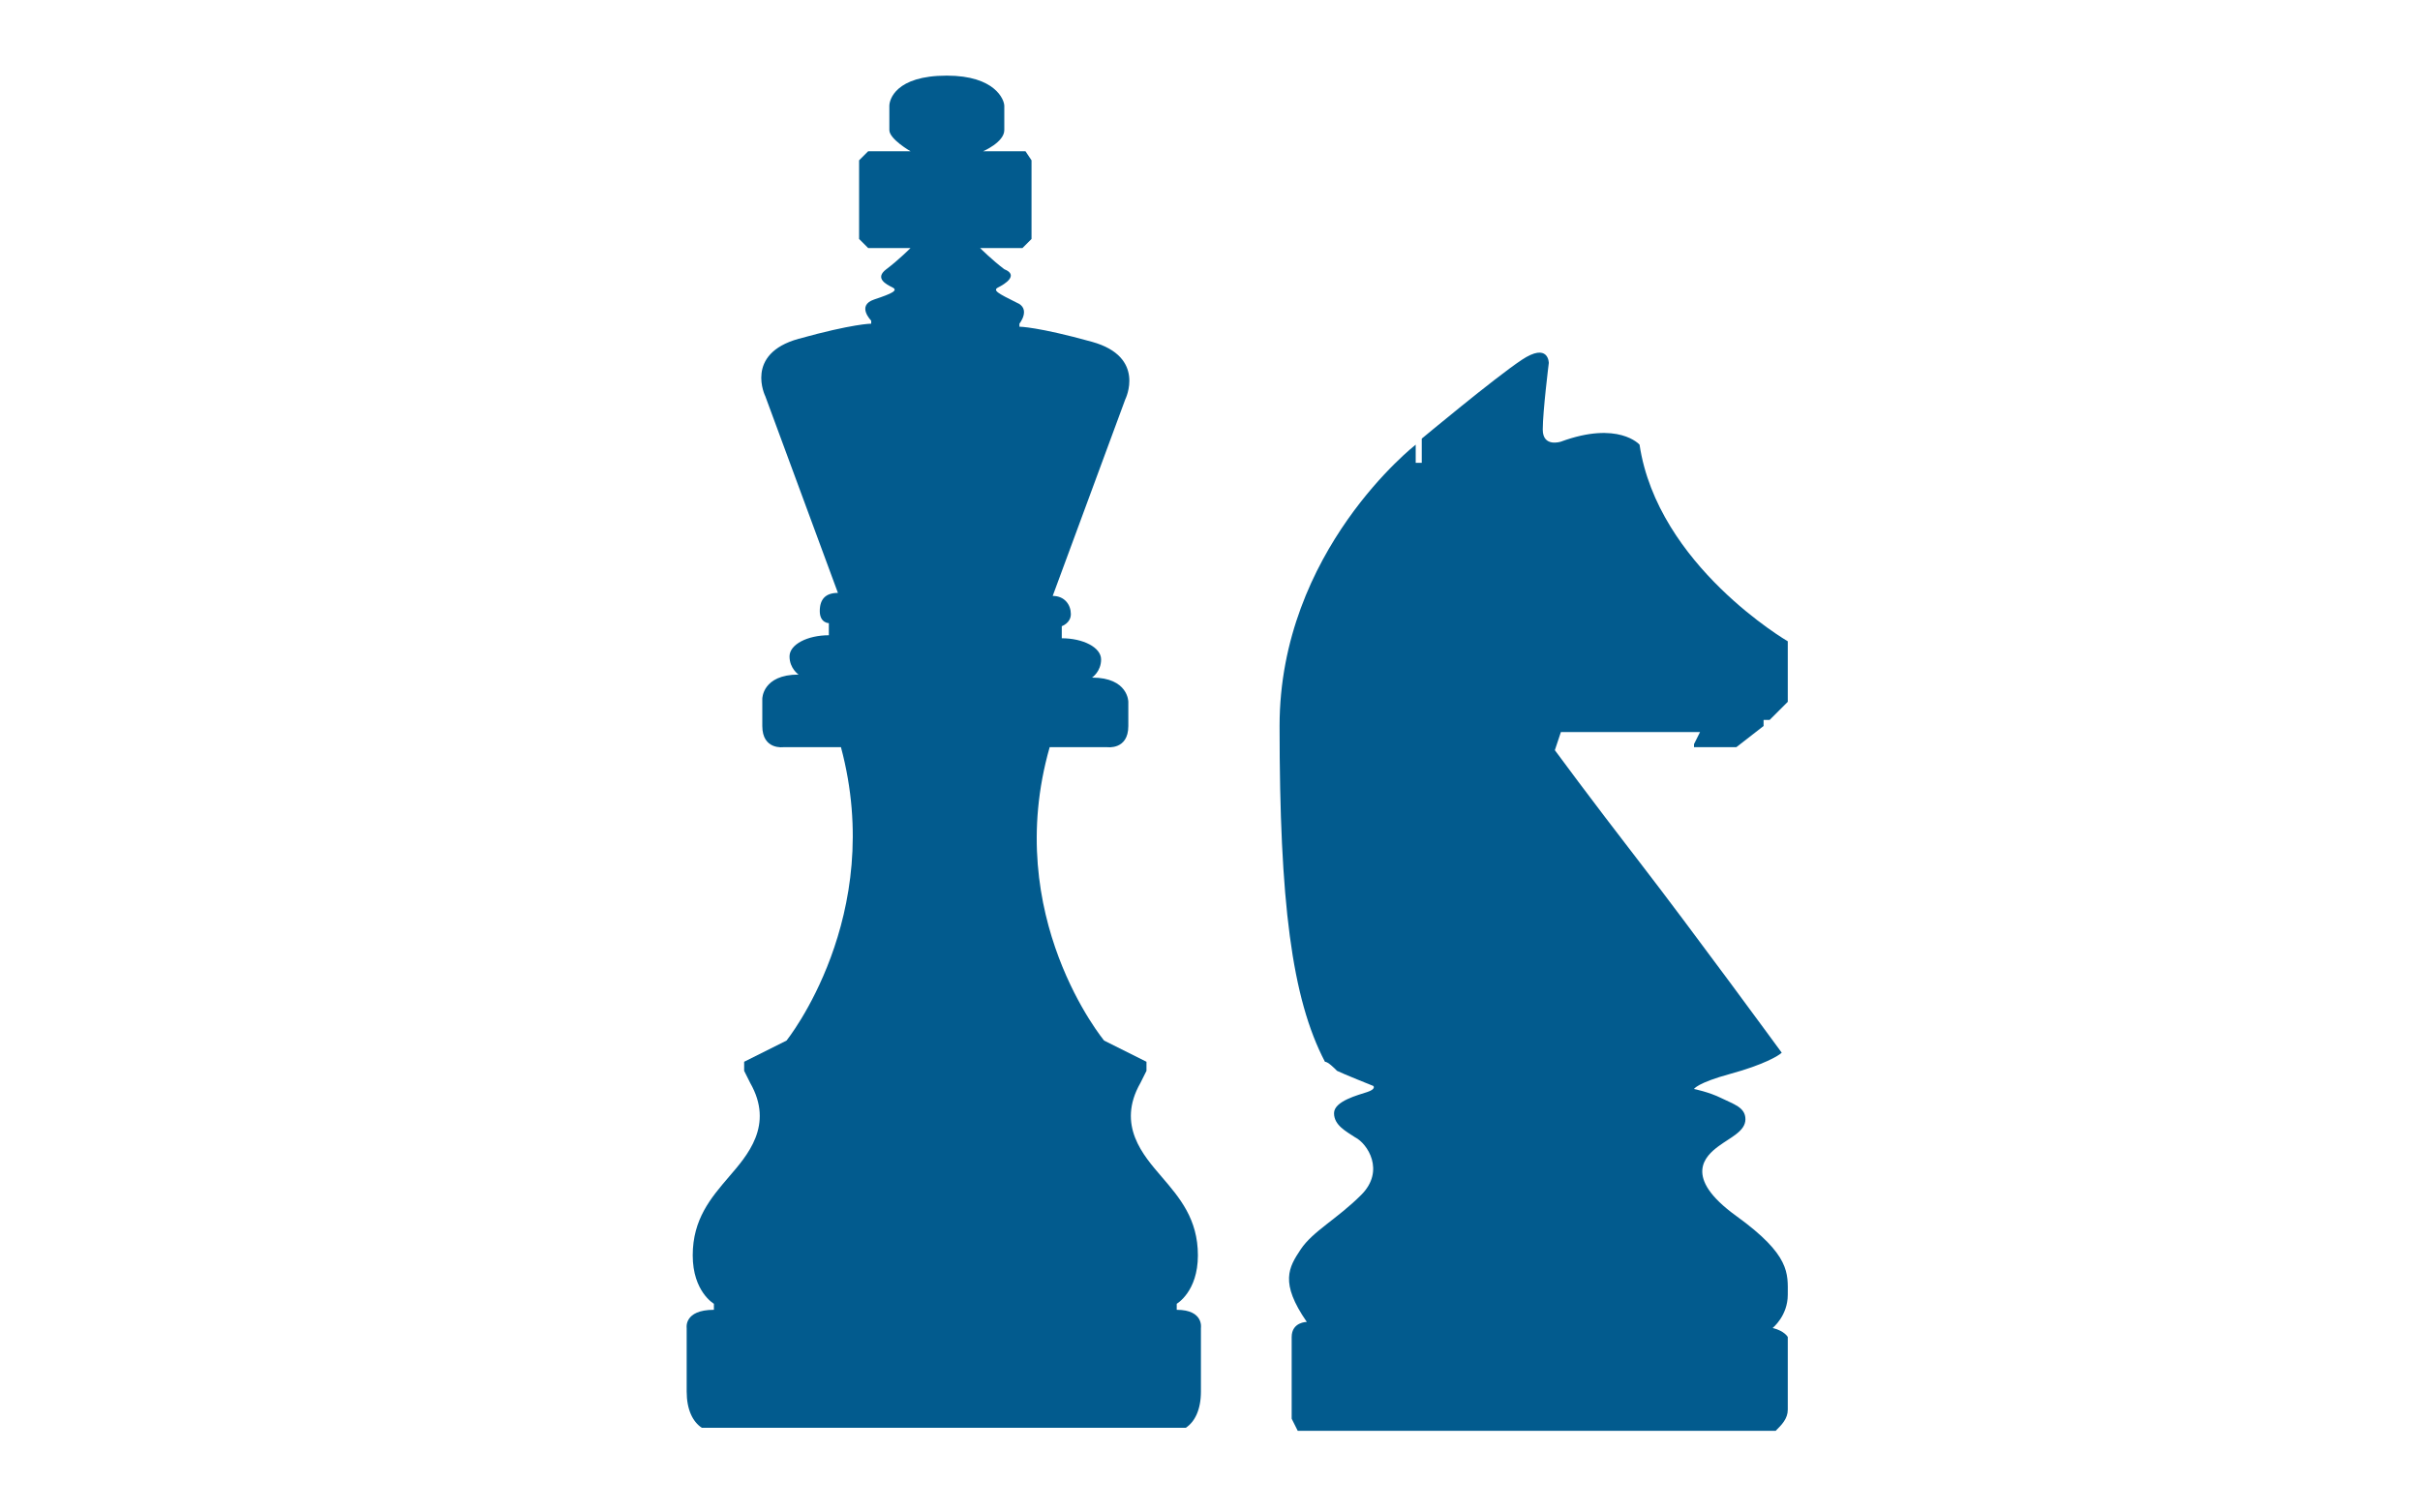 <?xml version="1.0" encoding="utf-8"?>
<!-- Generator: Adobe Illustrator 21.0.0, SVG Export Plug-In . SVG Version: 6.00 Build 0)  -->
<svg version="1.1" id="Layer_1" xmlns="http://www.w3.org/2000/svg" xmlns:xlink="http://www.w3.org/1999/xlink" x="0px" y="0px"
	 viewBox="0 0 80 50" style="enable-background:new 0 0 80 50;" xml:space="preserve">
<style type="text/css">
	.st0{fill:#025B8E;}
</style>
<path class="st0" d="M22.7,43.9c0,0,0,0.5,0,2.1c0,0.6,0.2,1,0.5,1.2h16c0.3-0.2,0.5-0.6,0.5-1.2c0-1.6,0-2.1,0-2.1s0.1-0.6-0.8-0.6
	v-0.2c0,0,0.7-0.4,0.7-1.6c0-1.2-0.6-1.9-1.2-2.6c-0.6-0.7-1.5-1.7-0.7-3.1l0.2-0.4v-0.3l-1.4-0.7c0,0-3.4-4.1-1.8-9.7h1.9
	c0,0,0.7,0.1,0.7-0.7v-0.8c0,0,0-0.8-1.2-0.8c0,0,0.3-0.2,0.3-0.6s-0.6-0.7-1.3-0.7v-0.4c0,0,0.3-0.1,0.3-0.4s-0.2-0.6-0.6-0.6
	l2.4-6.5c0,0,0.7-1.4-1.1-1.9s-2.4-0.5-2.4-0.5v-0.1c0,0,0.4-0.5-0.1-0.7C33,9.7,32.8,9.6,33,9.5s0.7-0.4,0.2-0.6
	c-0.4-0.3-0.8-0.7-0.8-0.7h1.4l0.3-0.3V5.3L33.9,5h-1.4c0,0,0.7-0.3,0.7-0.7V3.5c0-0.2-0.3-1-1.9-1c-1.7,0-1.9,0.8-1.9,1v0.8
	c0,0.3,0.7,0.7,0.7,0.7h-1.4l-0.3,0.3v2.6l0.3,0.3h1.4c0,0-0.4,0.4-0.8,0.7s0,0.5,0.2,0.6s0,0.2-0.6,0.4s-0.1,0.7-0.1,0.7v0.1
	c0,0-0.6,0-2.4,0.5s-1.1,1.9-1.1,1.9l2.4,6.5c-0.4,0-0.6,0.2-0.6,0.6s0.3,0.4,0.3,0.4V21c-0.7,0-1.3,0.3-1.3,0.7s0.3,0.6,0.3,0.6
	c-1.2,0-1.2,0.8-1.2,0.8V24c0,0.8,0.7,0.7,0.7,0.7h1.9c1.5,5.6-1.8,9.7-1.8,9.7l-1.4,0.7v0.3l0.2,0.4c0.8,1.4-0.1,2.4-0.7,3.1
	c-0.6,0.7-1.2,1.4-1.2,2.6c0,1.2,0.7,1.6,0.7,1.6v0.2C22.6,43.3,22.7,43.9,22.7,43.9z"/>
<path class="st0" d="M44.2,35.4c0.2,0.1,1.2,0.5,1.2,0.5s0.1,0.1-0.2,0.2c-0.3,0.1-1.1,0.3-1.1,0.7s0.4,0.6,0.7,0.8
	c0.4,0.2,1,1.1,0.2,1.9s-1.6,1.2-2,1.8s-0.7,1.1,0.2,2.4c0,0-0.5,0-0.5,0.5v2.7c0,0,0.1,0.2,0.2,0.4h15.8c0.2-0.2,0.4-0.4,0.4-0.7
	c0-0.9,0-2.4,0-2.4S59,44,58.6,43.9c0,0,0.5-0.4,0.5-1.1s0.1-1.3-1.7-2.6s-1-2-0.6-2.3s0.9-0.5,0.9-0.9s-0.4-0.5-0.8-0.7
	S56,36,56,36s0.1-0.2,1.2-0.5s1.6-0.6,1.7-0.7c0,0-3-4.1-4.7-6.3s-2.8-3.7-2.8-3.7l0.2-0.6h4.6L56,24.6v0.1h1.4l0.9-0.7v-0.2
	L58,23.5l0,0l0.3,0.3h0.2l0.6-0.6v-2c0,0-4.3-2.5-4.9-6.5c0,0-0.7-0.8-2.6-0.1c0,0-0.6,0.2-0.6-0.4c0-0.6,0.2-2.2,0.2-2.2
	s0-0.7-0.9-0.1S47,14.5,47,14.5v0.8h-0.2v-0.6c0,0-4.5,3.5-4.5,9.3s0.4,9,1.5,11.1C43.9,35.1,44.1,35.3,44.2,35.4z"/>
</svg>
